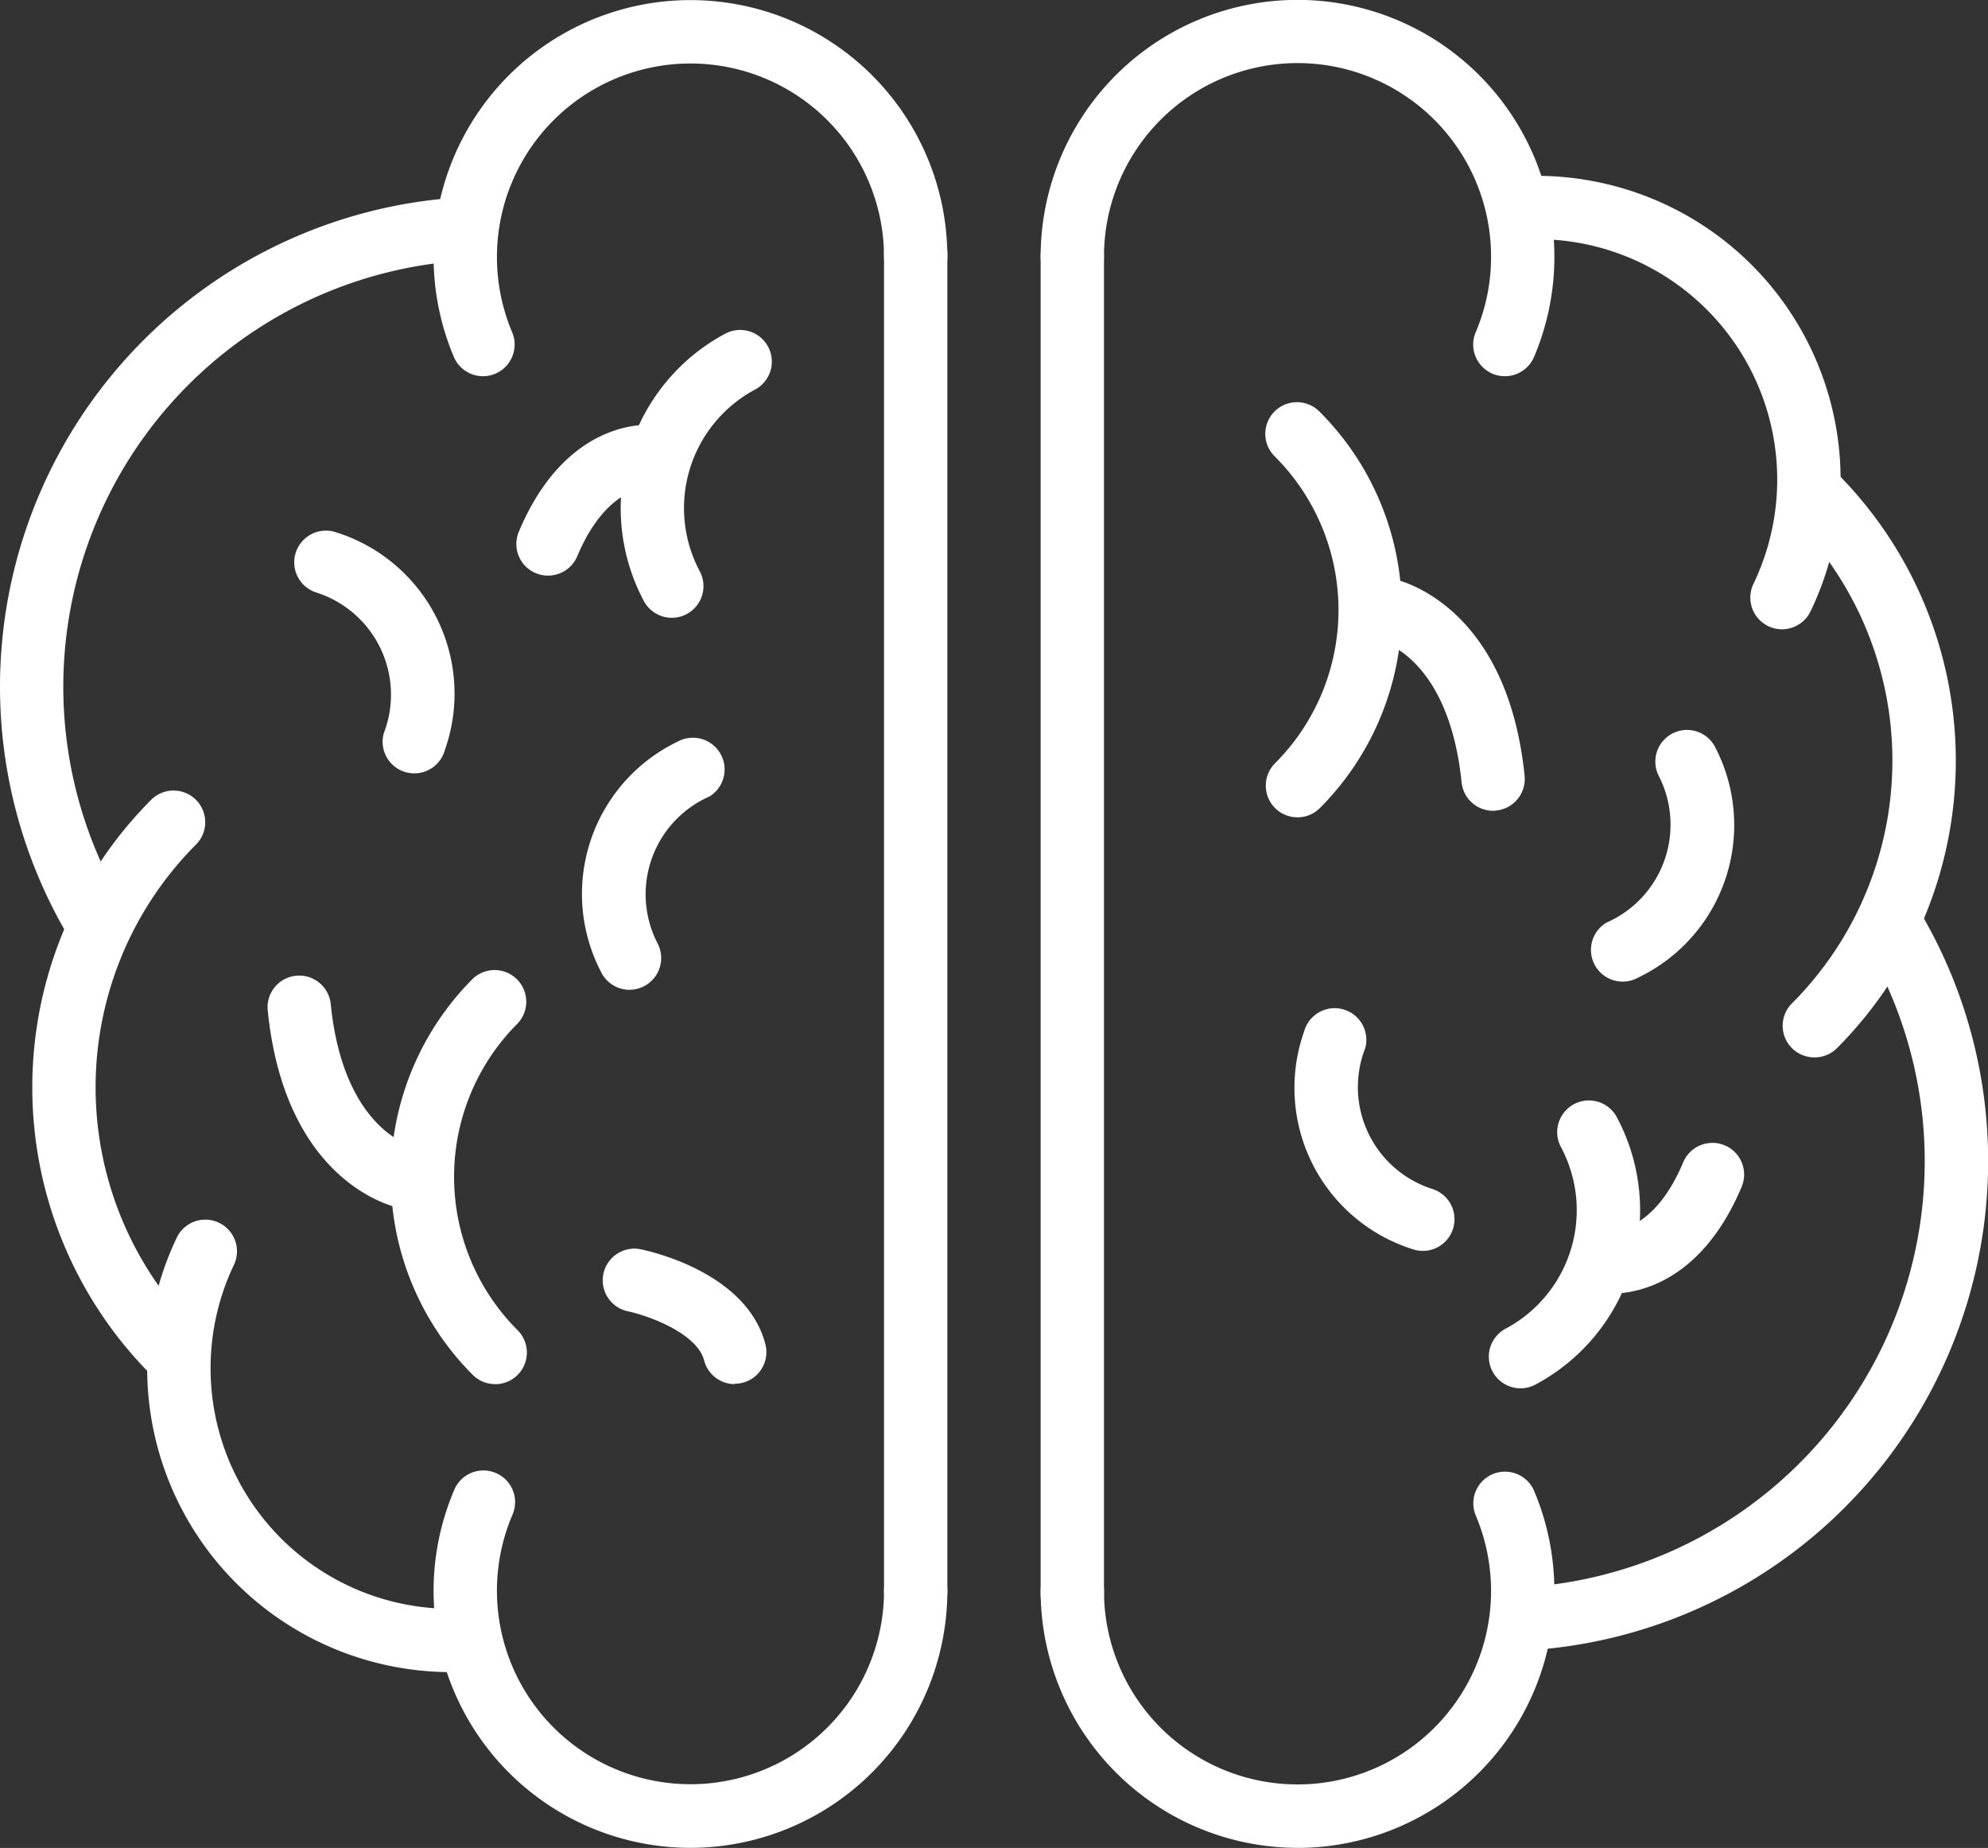 <svg height="37.582" viewBox="0 0 40.429 37.582" width="40.429" xmlns="http://www.w3.org/2000/svg"><rect x="0" y="0" width="40.429" height="37.582" fill="#333333" stroke="none"/><g fill="#fff" transform="translate(-381.531 -1463.02)"><path d="m412.137 1470.671a.644.644 0 0 1 -.593-.9 3.9 3.9 0 0 0 .31-1.532 3.936 3.936 0 1 0 -7.872 0 .644.644 0 0 1 -1.288 0 5.224 5.224 0 1 1 10.037 2.034.646.646 0 0 1 -.594.398z"/><path d="m407.918 1500.6a5.23 5.23 0 0 1 -5.224-5.224.644.644 0 1 1 1.288 0 3.936 3.936 0 1 0 7.562-1.533.644.644 0 1 1 1.187-.5 5.228 5.228 0 0 1 -4.813 7.258z"/><path d="m412.668 1496.581a.644.644 0 0 1 -.046-1.287 8.682 8.682 0 0 0 6.769-13.2.644.644 0 0 1 1.1-.675 9.969 9.969 0 0 1 -7.772 15.156z"/><path d="m417.77 1475.818a.645.645 0 0 1 -.58-.924 4.89 4.89 0 0 0 -4.548-7.008.644.644 0 0 1 -.038-1.288 6.222 6.222 0 0 1 2.859.61 6.176 6.176 0 0 1 2.888 8.245.645.645 0 0 1 -.581.365z"/><path d="m418.43 1484.524a.643.643 0 0 1 -.455-1.1 6.991 6.991 0 0 0 0-9.873.644.644 0 1 1 .91-.911 8.28 8.28 0 0 1 0 11.7.642.642 0 0 1 -.455.184z"/><path d="m403.338 1496.09a.644.644 0 0 1 -.644-.644v-27.216a.644.644 0 0 1 1.288 0v27.216a.644.644 0 0 1 -.644.644z"/><path d="m407.918 1479.642a.644.644 0 0 1 -.456-1.1 4.411 4.411 0 0 0 0-6.233.644.644 0 1 1 .911-.91 5.7 5.7 0 0 1 0 8.054.642.642 0 0 1 -.455.189z"/><path d="m411.895 1479.509a.644.644 0 0 1 -.64-.578c-.258-2.514-1.6-2.862-1.658-2.876a.649.649 0 0 1 -.487-.764.636.636 0 0 1 .746-.5c.094.018 2.32.491 2.68 4.005a.644.644 0 0 1 -.574.707c-.023.005-.045.006-.067.006z"/><path d="m412.451 1491.254a.644.644 0 0 1 -.3-1.213 2.73 2.73 0 0 0 1.124-3.694.644.644 0 0 1 1.137-.606 4.018 4.018 0 0 1 -1.655 5.437.645.645 0 0 1 -.306.076z"/><path d="m414.339 1489.325c-.055 0-.09 0-.1 0a.645.645 0 0 1 .115-1.284c.045 0 .832-.012 1.408-1.384a.644.644 0 0 1 1.188.5c-.85 2.02-2.227 2.168-2.611 2.168z"/><path d="m414.522 1482.983a.645.645 0 0 1 -.32-1.2 2.174 2.174 0 0 0 1.058-2.992.644.644 0 0 1 1.139-.6 3.438 3.438 0 0 1 -1.557 4.712.65.65 0 0 1 -.32.08z"/><path d="m410.47 1488.46a.687.687 0 0 1 -.188-.028 3.44 3.44 0 0 1 -2.23-4.434.644.644 0 1 1 1.243.339 2.174 2.174 0 0 0 1.368 2.864.645.645 0 0 1 -.193 1.259z"/><path d="m395.573 1500.6a5.227 5.227 0 0 1 -4.813-7.259.644.644 0 1 1 1.186.5 3.936 3.936 0 1 0 7.563 1.532.644.644 0 1 1 1.288 0 5.231 5.231 0 0 1 -5.224 5.227z"/><path d="m391.354 1470.671a.644.644 0 0 1 -.594-.394 5.224 5.224 0 1 1 10.037-2.033.644.644 0 0 1 -1.288 0 3.936 3.936 0 1 0 -7.563 1.532.644.644 0 0 1 -.342.844.635.635 0 0 1 -.25.051z"/><path d="m383.552 1482.505a.643.643 0 0 1 -.549-.306 9.969 9.969 0 0 1 7.772-15.156.644.644 0 0 1 .094 1.284 8.683 8.683 0 0 0 -6.769 13.2.644.644 0 0 1 -.548.981z"/><path d="m390.7 1497.026a6.21 6.21 0 0 1 -2.677-.612 6.175 6.175 0 0 1 -2.887-8.245.644.644 0 0 1 1.16.558 4.892 4.892 0 0 0 4.548 7.009.634.634 0 0 1 .663.624.644.644 0 0 1 -.624.663q-.083.003-.183.003z"/><path d="m385.061 1491.169a.646.646 0 0 1 -.456-.188 8.281 8.281 0 0 1 0-11.695.644.644 0 0 1 .911.911 6.991 6.991 0 0 0 0 9.873.643.643 0 0 1 -.455 1.1z"/><path d="m400.153 1496.035a.644.644 0 0 1 -.644-.644v-27.216a.644.644 0 1 1 1.288 0v27.216a.644.644 0 0 1 -.644.644z"/><path d="m391.6 1491.169a.642.642 0 0 1 -.455-.188 5.7 5.7 0 0 1 0-8.055.644.644 0 0 1 .91.911 4.41 4.41 0 0 0 0 6.233.643.643 0 0 1 -.455 1.1z"/><path d="m389.781 1487.6a.656.656 0 0 1 -.124-.012c-.1-.019-2.32-.493-2.68-4.006a.644.644 0 1 1 1.281-.132c.26 2.533 1.632 2.871 1.646 2.873a.644.644 0 0 1 -.123 1.277z"/><path d="m395.194 1475.584a.644.644 0 0 1 -.569-.341 4.023 4.023 0 0 1 1.655-5.437.644.644 0 0 1 .606 1.137 2.734 2.734 0 0 0 -1.125 3.694.643.643 0 0 1 -.265.871.632.632 0 0 1 -.302.076z"/><path d="m392.676 1474.726a.643.643 0 0 1 -.593-.894c.974-2.319 2.639-2.175 2.711-2.168a.644.644 0 0 1 -.115 1.282c-.038-.005-.832.013-1.408 1.385a.645.645 0 0 1 -.595.395z"/><path d="m394.333 1483.149a.64.64 0 0 1 -.567-.34 3.438 3.438 0 0 1 1.557-4.712.645.645 0 0 1 .64 1.119 2.174 2.174 0 0 0 -1.058 2.992.645.645 0 0 1 -.572.941z"/><path d="m389.957 1478.748a.627.627 0 0 1 -.17-.023.643.643 0 0 1 -.452-.79 2.18 2.18 0 0 0 -1.365-2.863.644.644 0 0 1 .378-1.232 3.439 3.439 0 0 1 2.23 4.433.644.644 0 0 1 -.621.475z"/><path d="m396.473 1491.169a.645.645 0 0 1 -.623-.483c-.14-.543-1.111-.906-1.559-1a.644.644 0 0 1 .256-1.262c.221.044 2.175.48 2.55 1.937a.642.642 0 0 1 -.624.8z"/></g></svg>